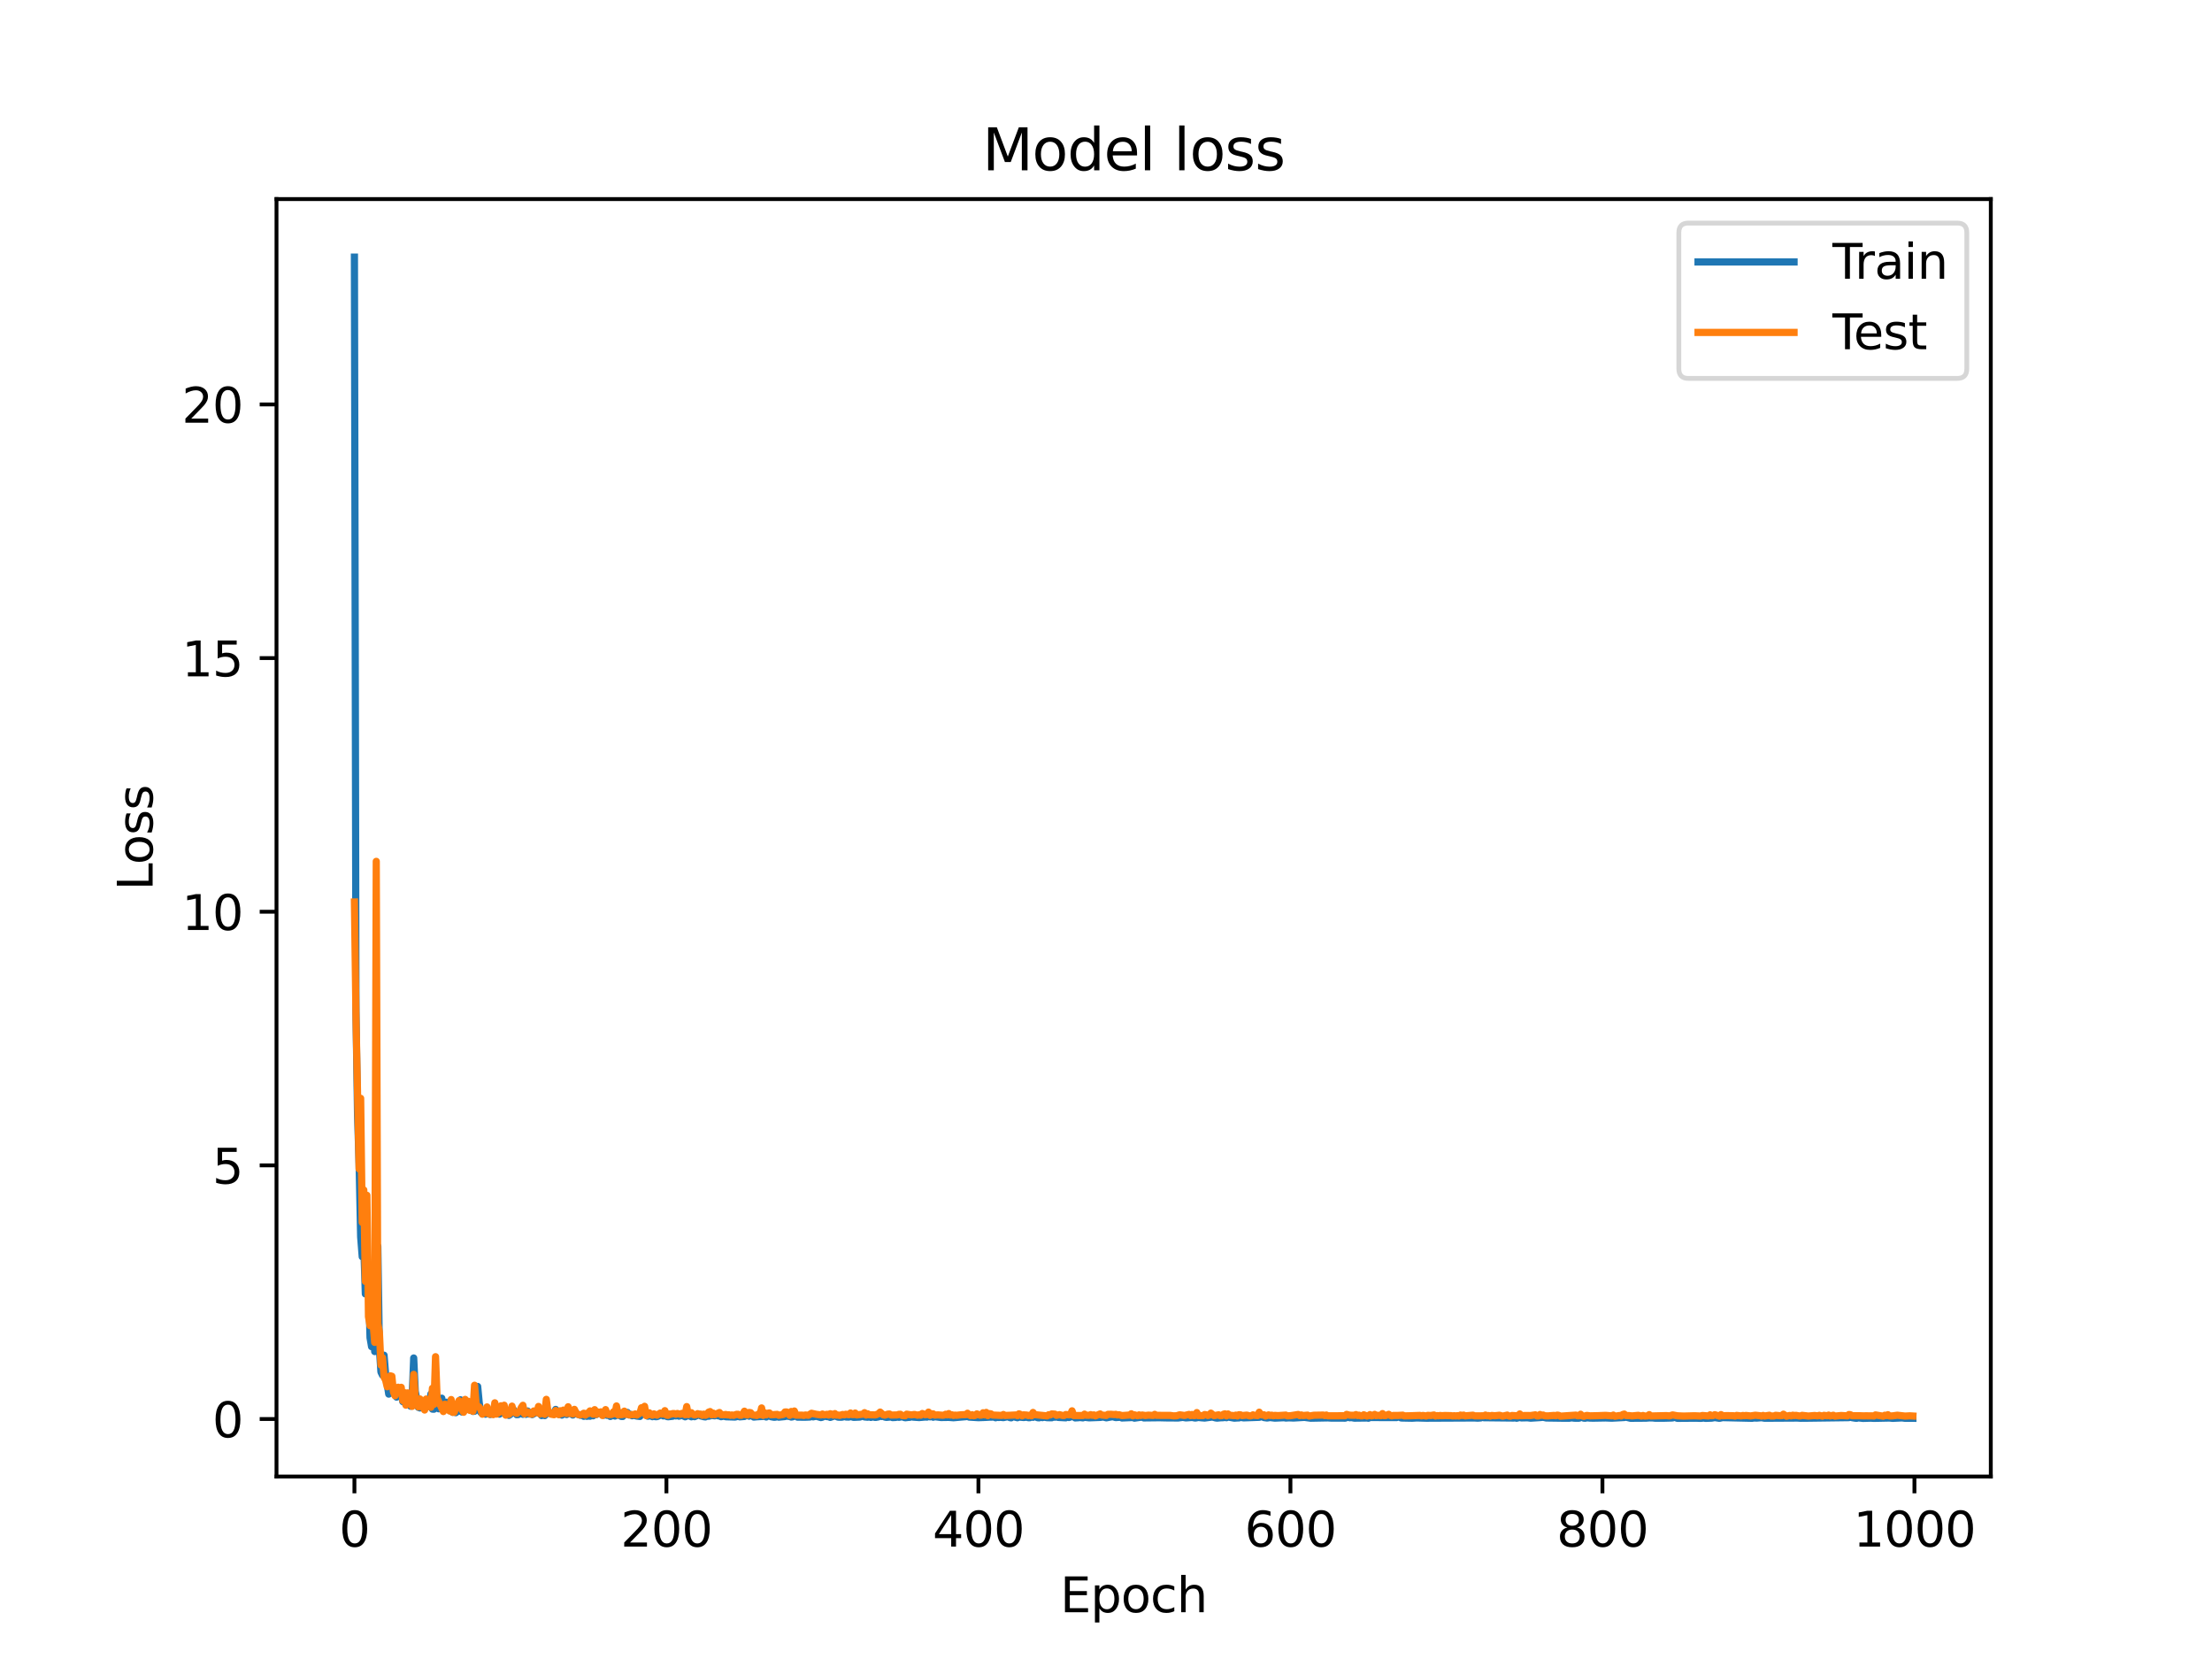 <?xml version="1.0" encoding="utf-8" standalone="no"?>
<!DOCTYPE svg PUBLIC "-//W3C//DTD SVG 1.1//EN"
  "http://www.w3.org/Graphics/SVG/1.1/DTD/svg11.dtd">
<svg xmlns:xlink="http://www.w3.org/1999/xlink" width="460.8pt" height="345.6pt" viewBox="0 0 460.8 345.6" xmlns="http://www.w3.org/2000/svg" version="1.1">
 <defs>
  <style type="text/css">*{stroke-linejoin: round; stroke-linecap: butt}</style>
 </defs>
 <g id="figure_1">
  <g id="patch_1">
   <path d="M 0 345.6 
L 460.8 345.6 
L 460.8 0 
L 0 0 
z
" style="fill: #ffffff"/>
  </g>
  <g id="axes_1">
   <g id="patch_2">
    <path d="M 57.6 307.584 
L 414.72 307.584 
L 414.72 41.472 
L 57.6 41.472 
z
" style="fill: #ffffff"/>
   </g>
   <g id="matplotlib.axis_1">
    <g id="xtick_1">
     <g id="line2d_1">
      <defs>
       <path id="m6479f52b9e" d="M 0 0 
L 0 3.5 
" style="stroke: #000000; stroke-width: 0.8"/>
      </defs>
      <g>
       <use xlink:href="#m6479f52b9e" x="73.833" y="307.584" style="stroke: #000000; stroke-width: 0.8"/>
      </g>
     </g>
     <g id="text_1">
      <!-- 0 -->
      <g transform="translate(70.651 322.182) scale(0.1 -0.1)">
       <defs>
        <path id="DejaVuSans-30" d="M 2034 4250 
Q 1547 4250 1301 3770 
Q 1056 3291 1056 2328 
Q 1056 1369 1301 889 
Q 1547 409 2034 409 
Q 2525 409 2770 889 
Q 3016 1369 3016 2328 
Q 3016 3291 2770 3770 
Q 2525 4250 2034 4250 
z
M 2034 4750 
Q 2819 4750 3233 4129 
Q 3647 3509 3647 2328 
Q 3647 1150 3233 529 
Q 2819 -91 2034 -91 
Q 1250 -91 836 529 
Q 422 1150 422 2328 
Q 422 3509 836 4129 
Q 1250 4750 2034 4750 
z
" transform="scale(0.016)"/>
       </defs>
       <use xlink:href="#DejaVuSans-30"/>
      </g>
     </g>
    </g>
    <g id="xtick_2">
     <g id="line2d_2">
      <g>
       <use xlink:href="#m6479f52b9e" x="138.829" y="307.584" style="stroke: #000000; stroke-width: 0.8"/>
      </g>
     </g>
     <g id="text_2">
      <!-- 200 -->
      <g transform="translate(129.285 322.182) scale(0.1 -0.1)">
       <defs>
        <path id="DejaVuSans-32" d="M 1228 531 
L 3431 531 
L 3431 0 
L 469 0 
L 469 531 
Q 828 903 1448 1529 
Q 2069 2156 2228 2338 
Q 2531 2678 2651 2914 
Q 2772 3150 2772 3378 
Q 2772 3750 2511 3984 
Q 2250 4219 1831 4219 
Q 1534 4219 1204 4116 
Q 875 4013 500 3803 
L 500 4441 
Q 881 4594 1212 4672 
Q 1544 4750 1819 4750 
Q 2544 4750 2975 4387 
Q 3406 4025 3406 3419 
Q 3406 3131 3298 2873 
Q 3191 2616 2906 2266 
Q 2828 2175 2409 1742 
Q 1991 1309 1228 531 
z
" transform="scale(0.016)"/>
       </defs>
       <use xlink:href="#DejaVuSans-32"/>
       <use xlink:href="#DejaVuSans-30" x="63.623"/>
       <use xlink:href="#DejaVuSans-30" x="127.246"/>
      </g>
     </g>
    </g>
    <g id="xtick_3">
     <g id="line2d_3">
      <g>
       <use xlink:href="#m6479f52b9e" x="203.825" y="307.584" style="stroke: #000000; stroke-width: 0.8"/>
      </g>
     </g>
     <g id="text_3">
      <!-- 400 -->
      <g transform="translate(194.281 322.182) scale(0.1 -0.1)">
       <defs>
        <path id="DejaVuSans-34" d="M 2419 4116 
L 825 1625 
L 2419 1625 
L 2419 4116 
z
M 2253 4666 
L 3047 4666 
L 3047 1625 
L 3713 1625 
L 3713 1100 
L 3047 1100 
L 3047 0 
L 2419 0 
L 2419 1100 
L 313 1100 
L 313 1709 
L 2253 4666 
z
" transform="scale(0.016)"/>
       </defs>
       <use xlink:href="#DejaVuSans-34"/>
       <use xlink:href="#DejaVuSans-30" x="63.623"/>
       <use xlink:href="#DejaVuSans-30" x="127.246"/>
      </g>
     </g>
    </g>
    <g id="xtick_4">
     <g id="line2d_4">
      <g>
       <use xlink:href="#m6479f52b9e" x="268.82" y="307.584" style="stroke: #000000; stroke-width: 0.8"/>
      </g>
     </g>
     <g id="text_4">
      <!-- 600 -->
      <g transform="translate(259.277 322.182) scale(0.1 -0.1)">
       <defs>
        <path id="DejaVuSans-36" d="M 2113 2584 
Q 1688 2584 1439 2293 
Q 1191 2003 1191 1497 
Q 1191 994 1439 701 
Q 1688 409 2113 409 
Q 2538 409 2786 701 
Q 3034 994 3034 1497 
Q 3034 2003 2786 2293 
Q 2538 2584 2113 2584 
z
M 3366 4563 
L 3366 3988 
Q 3128 4100 2886 4159 
Q 2644 4219 2406 4219 
Q 1781 4219 1451 3797 
Q 1122 3375 1075 2522 
Q 1259 2794 1537 2939 
Q 1816 3084 2150 3084 
Q 2853 3084 3261 2657 
Q 3669 2231 3669 1497 
Q 3669 778 3244 343 
Q 2819 -91 2113 -91 
Q 1303 -91 875 529 
Q 447 1150 447 2328 
Q 447 3434 972 4092 
Q 1497 4750 2381 4750 
Q 2619 4750 2861 4703 
Q 3103 4656 3366 4563 
z
" transform="scale(0.016)"/>
       </defs>
       <use xlink:href="#DejaVuSans-36"/>
       <use xlink:href="#DejaVuSans-30" x="63.623"/>
       <use xlink:href="#DejaVuSans-30" x="127.246"/>
      </g>
     </g>
    </g>
    <g id="xtick_5">
     <g id="line2d_5">
      <g>
       <use xlink:href="#m6479f52b9e" x="333.816" y="307.584" style="stroke: #000000; stroke-width: 0.8"/>
      </g>
     </g>
     <g id="text_5">
      <!-- 800 -->
      <g transform="translate(324.273 322.182) scale(0.1 -0.1)">
       <defs>
        <path id="DejaVuSans-38" d="M 2034 2216 
Q 1584 2216 1326 1975 
Q 1069 1734 1069 1313 
Q 1069 891 1326 650 
Q 1584 409 2034 409 
Q 2484 409 2743 651 
Q 3003 894 3003 1313 
Q 3003 1734 2745 1975 
Q 2488 2216 2034 2216 
z
M 1403 2484 
Q 997 2584 770 2862 
Q 544 3141 544 3541 
Q 544 4100 942 4425 
Q 1341 4750 2034 4750 
Q 2731 4750 3128 4425 
Q 3525 4100 3525 3541 
Q 3525 3141 3298 2862 
Q 3072 2584 2669 2484 
Q 3125 2378 3379 2068 
Q 3634 1759 3634 1313 
Q 3634 634 3220 271 
Q 2806 -91 2034 -91 
Q 1263 -91 848 271 
Q 434 634 434 1313 
Q 434 1759 690 2068 
Q 947 2378 1403 2484 
z
M 1172 3481 
Q 1172 3119 1398 2916 
Q 1625 2713 2034 2713 
Q 2441 2713 2670 2916 
Q 2900 3119 2900 3481 
Q 2900 3844 2670 4047 
Q 2441 4250 2034 4250 
Q 1625 4250 1398 4047 
Q 1172 3844 1172 3481 
z
" transform="scale(0.016)"/>
       </defs>
       <use xlink:href="#DejaVuSans-38"/>
       <use xlink:href="#DejaVuSans-30" x="63.623"/>
       <use xlink:href="#DejaVuSans-30" x="127.246"/>
      </g>
     </g>
    </g>
    <g id="xtick_6">
     <g id="line2d_6">
      <g>
       <use xlink:href="#m6479f52b9e" x="398.812" y="307.584" style="stroke: #000000; stroke-width: 0.8"/>
      </g>
     </g>
     <g id="text_6">
      <!-- 1000 -->
      <g transform="translate(386.087 322.182) scale(0.1 -0.1)">
       <defs>
        <path id="DejaVuSans-31" d="M 794 531 
L 1825 531 
L 1825 4091 
L 703 3866 
L 703 4441 
L 1819 4666 
L 2450 4666 
L 2450 531 
L 3481 531 
L 3481 0 
L 794 0 
L 794 531 
z
" transform="scale(0.016)"/>
       </defs>
       <use xlink:href="#DejaVuSans-31"/>
       <use xlink:href="#DejaVuSans-30" x="63.623"/>
       <use xlink:href="#DejaVuSans-30" x="127.246"/>
       <use xlink:href="#DejaVuSans-30" x="190.869"/>
      </g>
     </g>
    </g>
    <g id="text_7">
     <!-- Epoch -->
     <g transform="translate(220.849 335.861) scale(0.1 -0.1)">
      <defs>
       <path id="DejaVuSans-45" d="M 628 4666 
L 3578 4666 
L 3578 4134 
L 1259 4134 
L 1259 2753 
L 3481 2753 
L 3481 2222 
L 1259 2222 
L 1259 531 
L 3634 531 
L 3634 0 
L 628 0 
L 628 4666 
z
" transform="scale(0.016)"/>
       <path id="DejaVuSans-70" d="M 1159 525 
L 1159 -1331 
L 581 -1331 
L 581 3500 
L 1159 3500 
L 1159 2969 
Q 1341 3281 1617 3432 
Q 1894 3584 2278 3584 
Q 2916 3584 3314 3078 
Q 3713 2572 3713 1747 
Q 3713 922 3314 415 
Q 2916 -91 2278 -91 
Q 1894 -91 1617 61 
Q 1341 213 1159 525 
z
M 3116 1747 
Q 3116 2381 2855 2742 
Q 2594 3103 2138 3103 
Q 1681 3103 1420 2742 
Q 1159 2381 1159 1747 
Q 1159 1113 1420 752 
Q 1681 391 2138 391 
Q 2594 391 2855 752 
Q 3116 1113 3116 1747 
z
" transform="scale(0.016)"/>
       <path id="DejaVuSans-6f" d="M 1959 3097 
Q 1497 3097 1228 2736 
Q 959 2375 959 1747 
Q 959 1119 1226 758 
Q 1494 397 1959 397 
Q 2419 397 2687 759 
Q 2956 1122 2956 1747 
Q 2956 2369 2687 2733 
Q 2419 3097 1959 3097 
z
M 1959 3584 
Q 2709 3584 3137 3096 
Q 3566 2609 3566 1747 
Q 3566 888 3137 398 
Q 2709 -91 1959 -91 
Q 1206 -91 779 398 
Q 353 888 353 1747 
Q 353 2609 779 3096 
Q 1206 3584 1959 3584 
z
" transform="scale(0.016)"/>
       <path id="DejaVuSans-63" d="M 3122 3366 
L 3122 2828 
Q 2878 2963 2633 3030 
Q 2388 3097 2138 3097 
Q 1578 3097 1268 2742 
Q 959 2388 959 1747 
Q 959 1106 1268 751 
Q 1578 397 2138 397 
Q 2388 397 2633 464 
Q 2878 531 3122 666 
L 3122 134 
Q 2881 22 2623 -34 
Q 2366 -91 2075 -91 
Q 1284 -91 818 406 
Q 353 903 353 1747 
Q 353 2603 823 3093 
Q 1294 3584 2113 3584 
Q 2378 3584 2631 3529 
Q 2884 3475 3122 3366 
z
" transform="scale(0.016)"/>
       <path id="DejaVuSans-68" d="M 3513 2113 
L 3513 0 
L 2938 0 
L 2938 2094 
Q 2938 2591 2744 2837 
Q 2550 3084 2163 3084 
Q 1697 3084 1428 2787 
Q 1159 2491 1159 1978 
L 1159 0 
L 581 0 
L 581 4863 
L 1159 4863 
L 1159 2956 
Q 1366 3272 1645 3428 
Q 1925 3584 2291 3584 
Q 2894 3584 3203 3211 
Q 3513 2838 3513 2113 
z
" transform="scale(0.016)"/>
      </defs>
      <use xlink:href="#DejaVuSans-45"/>
      <use xlink:href="#DejaVuSans-70" x="63.184"/>
      <use xlink:href="#DejaVuSans-6f" x="126.66"/>
      <use xlink:href="#DejaVuSans-63" x="187.842"/>
      <use xlink:href="#DejaVuSans-68" x="242.822"/>
     </g>
    </g>
   </g>
   <g id="matplotlib.axis_2">
    <g id="ytick_1">
     <g id="line2d_7">
      <defs>
       <path id="m590118e4fa" d="M 0 0 
L -3.5 0 
" style="stroke: #000000; stroke-width: 0.8"/>
      </defs>
      <g>
       <use xlink:href="#m590118e4fa" x="57.6" y="295.611" style="stroke: #000000; stroke-width: 0.8"/>
      </g>
     </g>
     <g id="text_8">
      <!-- 0 -->
      <g transform="translate(44.237 299.41) scale(0.1 -0.1)">
       <use xlink:href="#DejaVuSans-30"/>
      </g>
     </g>
    </g>
    <g id="ytick_2">
     <g id="line2d_8">
      <g>
       <use xlink:href="#m590118e4fa" x="57.6" y="242.772" style="stroke: #000000; stroke-width: 0.8"/>
      </g>
     </g>
     <g id="text_9">
      <!-- 5 -->
      <g transform="translate(44.237 246.571) scale(0.1 -0.1)">
       <defs>
        <path id="DejaVuSans-35" d="M 691 4666 
L 3169 4666 
L 3169 4134 
L 1269 4134 
L 1269 2991 
Q 1406 3038 1543 3061 
Q 1681 3084 1819 3084 
Q 2600 3084 3056 2656 
Q 3513 2228 3513 1497 
Q 3513 744 3044 326 
Q 2575 -91 1722 -91 
Q 1428 -91 1123 -41 
Q 819 9 494 109 
L 494 744 
Q 775 591 1075 516 
Q 1375 441 1709 441 
Q 2250 441 2565 725 
Q 2881 1009 2881 1497 
Q 2881 1984 2565 2268 
Q 2250 2553 1709 2553 
Q 1456 2553 1204 2497 
Q 953 2441 691 2322 
L 691 4666 
z
" transform="scale(0.016)"/>
       </defs>
       <use xlink:href="#DejaVuSans-35"/>
      </g>
     </g>
    </g>
    <g id="ytick_3">
     <g id="line2d_9">
      <g>
       <use xlink:href="#m590118e4fa" x="57.6" y="189.932" style="stroke: #000000; stroke-width: 0.8"/>
      </g>
     </g>
     <g id="text_10">
      <!-- 10 -->
      <g transform="translate(37.875 193.731) scale(0.1 -0.1)">
       <use xlink:href="#DejaVuSans-31"/>
       <use xlink:href="#DejaVuSans-30" x="63.623"/>
      </g>
     </g>
    </g>
    <g id="ytick_4">
     <g id="line2d_10">
      <g>
       <use xlink:href="#m590118e4fa" x="57.6" y="137.092" style="stroke: #000000; stroke-width: 0.8"/>
      </g>
     </g>
     <g id="text_11">
      <!-- 15 -->
      <g transform="translate(37.875 140.892) scale(0.1 -0.1)">
       <use xlink:href="#DejaVuSans-31"/>
       <use xlink:href="#DejaVuSans-35" x="63.623"/>
      </g>
     </g>
    </g>
    <g id="ytick_5">
     <g id="line2d_11">
      <g>
       <use xlink:href="#m590118e4fa" x="57.6" y="84.253" style="stroke: #000000; stroke-width: 0.8"/>
      </g>
     </g>
     <g id="text_12">
      <!-- 20 -->
      <g transform="translate(37.875 88.052) scale(0.1 -0.1)">
       <use xlink:href="#DejaVuSans-32"/>
       <use xlink:href="#DejaVuSans-30" x="63.623"/>
      </g>
     </g>
    </g>
    <g id="text_13">
     <!-- Loss -->
     <g transform="translate(31.795 185.495) rotate(-90) scale(0.1 -0.1)">
      <defs>
       <path id="DejaVuSans-4c" d="M 628 4666 
L 1259 4666 
L 1259 531 
L 3531 531 
L 3531 0 
L 628 0 
L 628 4666 
z
" transform="scale(0.016)"/>
       <path id="DejaVuSans-73" d="M 2834 3397 
L 2834 2853 
Q 2591 2978 2328 3040 
Q 2066 3103 1784 3103 
Q 1356 3103 1142 2972 
Q 928 2841 928 2578 
Q 928 2378 1081 2264 
Q 1234 2150 1697 2047 
L 1894 2003 
Q 2506 1872 2764 1633 
Q 3022 1394 3022 966 
Q 3022 478 2636 193 
Q 2250 -91 1575 -91 
Q 1294 -91 989 -36 
Q 684 19 347 128 
L 347 722 
Q 666 556 975 473 
Q 1284 391 1588 391 
Q 1994 391 2212 530 
Q 2431 669 2431 922 
Q 2431 1156 2273 1281 
Q 2116 1406 1581 1522 
L 1381 1569 
Q 847 1681 609 1914 
Q 372 2147 372 2553 
Q 372 3047 722 3315 
Q 1072 3584 1716 3584 
Q 2034 3584 2315 3537 
Q 2597 3491 2834 3397 
z
" transform="scale(0.016)"/>
      </defs>
      <use xlink:href="#DejaVuSans-4c"/>
      <use xlink:href="#DejaVuSans-6f" x="53.963"/>
      <use xlink:href="#DejaVuSans-73" x="115.145"/>
      <use xlink:href="#DejaVuSans-73" x="167.244"/>
     </g>
    </g>
   </g>
   <g id="line2d_12">
    <path d="M 73.833 53.568 
L 74.158 210.751 
L 74.483 232.308 
L 74.808 242.421 
L 75.133 257.67 
L 75.458 261.802 
L 75.783 259.517 
L 76.108 269.55 
L 76.758 266.504 
L 77.083 278.662 
L 77.408 280.539 
L 77.732 275.151 
L 78.057 281.554 
L 78.382 273.247 
L 78.707 259.605 
L 79.032 280.974 
L 79.357 285.815 
L 79.682 286.471 
L 80.007 282.316 
L 80.332 286.266 
L 80.982 290.422 
L 81.307 289.641 
L 81.632 288.5 
L 82.282 290.638 
L 82.607 291.046 
L 82.932 290.556 
L 83.257 290.722 
L 83.582 290.093 
L 83.907 291.98 
L 84.232 292.128 
L 85.207 291.215 
L 85.532 292.94 
L 85.857 291.006 
L 86.182 282.894 
L 86.507 289.829 
L 87.157 293.182 
L 87.482 293.303 
L 87.807 293.07 
L 88.132 293.106 
L 88.457 292.968 
L 88.782 291.889 
L 89.107 292.922 
L 89.432 292.965 
L 89.757 290.404 
L 90.082 293.546 
L 90.407 293.561 
L 91.057 292.252 
L 91.382 293.478 
L 92.032 291.265 
L 92.357 293.09 
L 92.682 293.13 
L 93.007 292.112 
L 93.331 292.51 
L 93.656 293.757 
L 94.306 294.199 
L 94.631 294.074 
L 94.956 294.285 
L 95.281 294.005 
L 95.606 293.934 
L 95.931 291.608 
L 96.256 294.159 
L 96.581 293.261 
L 97.231 293.627 
L 97.556 293.577 
L 97.881 293.217 
L 98.206 293.236 
L 98.531 294.028 
L 98.856 293.99 
L 99.181 290.113 
L 99.506 288.82 
L 99.831 292.211 
L 100.156 294.225 
L 100.481 294.429 
L 100.806 294.103 
L 101.131 294.606 
L 101.456 294.452 
L 101.781 294.476 
L 102.106 294.671 
L 102.431 294.446 
L 102.756 294.569 
L 103.081 293.961 
L 103.406 294.178 
L 103.731 294.541 
L 104.056 294.594 
L 104.381 294.31 
L 105.031 294.179 
L 106.006 294.854 
L 106.331 294.644 
L 106.981 293.675 
L 107.631 294.712 
L 107.956 294.68 
L 108.606 294.217 
L 108.931 294.627 
L 109.255 294.127 
L 109.58 294.631 
L 109.905 293.931 
L 110.23 294.574 
L 110.555 294.372 
L 110.88 294.691 
L 111.205 294.513 
L 111.855 294.046 
L 112.18 294.353 
L 112.505 294.037 
L 112.83 294.891 
L 113.155 294.675 
L 113.48 294.901 
L 114.13 294.138 
L 114.455 294.163 
L 114.78 294.506 
L 115.43 294.561 
L 115.755 293.605 
L 116.405 294.636 
L 116.73 294.634 
L 117.055 294.793 
L 117.705 293.898 
L 118.03 294.682 
L 118.68 293.894 
L 119.005 294.545 
L 119.33 294.772 
L 119.655 294.508 
L 119.98 294.49 
L 120.955 294.845 
L 121.28 294.675 
L 121.605 295.044 
L 121.93 294.957 
L 122.255 295.045 
L 122.58 294.982 
L 122.905 295.032 
L 123.23 294.878 
L 123.555 294.936 
L 123.88 294.622 
L 124.205 294.688 
L 124.855 294.218 
L 125.829 294.808 
L 126.154 294.567 
L 126.479 294.839 
L 126.804 294.665 
L 127.129 295.076 
L 127.779 294.811 
L 128.104 294.991 
L 128.429 294.726 
L 128.754 294.836 
L 129.079 294.298 
L 129.404 295.063 
L 129.729 295.078 
L 130.054 294.602 
L 130.379 294.562 
L 130.704 294.232 
L 131.029 294.764 
L 131.354 294.65 
L 131.679 294.93 
L 132.004 294.826 
L 132.654 294.995 
L 133.304 295.077 
L 133.954 293.978 
L 134.279 293.918 
L 134.929 295.024 
L 135.579 294.935 
L 135.904 295.119 
L 136.229 295.024 
L 136.554 295.127 
L 136.879 295.109 
L 137.204 294.971 
L 137.529 294.671 
L 137.854 294.541 
L 138.179 294.963 
L 138.504 294.805 
L 138.829 295.054 
L 139.154 295.144 
L 140.129 295.035 
L 140.454 294.709 
L 140.779 294.965 
L 141.103 294.827 
L 141.428 295.014 
L 142.078 294.838 
L 142.728 295.146 
L 143.378 294.835 
L 144.028 295.145 
L 144.353 295.017 
L 144.678 295.12 
L 145.328 294.831 
L 145.653 294.645 
L 145.978 294.964 
L 146.628 295.128 
L 146.953 295.168 
L 147.278 294.989 
L 147.603 295.039 
L 148.253 294.874 
L 148.903 294.94 
L 149.228 294.715 
L 149.553 294.934 
L 149.878 294.963 
L 150.203 295.123 
L 150.853 294.999 
L 151.178 295.134 
L 153.128 295.199 
L 153.778 295.028 
L 154.103 295.156 
L 155.078 295.077 
L 155.403 294.757 
L 156.053 295.019 
L 156.378 294.535 
L 157.027 295.204 
L 157.677 295.138 
L 159.302 295.054 
L 159.627 295.188 
L 159.952 294.789 
L 160.602 295.123 
L 161.252 295.243 
L 161.577 295.218 
L 161.902 295.079 
L 162.227 295.223 
L 163.527 295.094 
L 163.852 294.749 
L 164.177 295.055 
L 164.502 295.054 
L 164.827 295.203 
L 165.152 295.145 
L 165.477 294.96 
L 165.802 294.979 
L 166.127 295.217 
L 167.752 295.233 
L 168.727 295.191 
L 169.052 294.904 
L 169.377 295.159 
L 170.027 295.028 
L 171.002 295.303 
L 171.327 295.225 
L 171.652 295.008 
L 172.302 295.111 
L 172.627 295.131 
L 172.951 295.271 
L 173.926 294.937 
L 174.576 295.217 
L 175.226 295.238 
L 175.551 295.194 
L 175.876 295.023 
L 176.201 295.186 
L 176.851 295.207 
L 177.176 295.071 
L 177.826 295.262 
L 179.126 295.202 
L 179.776 294.97 
L 180.101 295.177 
L 180.751 295.235 
L 181.076 295.077 
L 181.401 295.278 
L 181.726 295.158 
L 182.376 295.283 
L 183.026 295.162 
L 183.351 294.967 
L 183.676 295.082 
L 184.001 294.821 
L 184.326 295.202 
L 184.651 295.268 
L 185.626 295.176 
L 185.951 295.312 
L 186.601 295.275 
L 186.926 295.179 
L 187.251 295.26 
L 187.901 295.127 
L 188.55 295.345 
L 189.2 295.272 
L 189.525 295.253 
L 189.85 295.002 
L 190.175 295.211 
L 191.475 295.303 
L 192.775 295.188 
L 193.1 295.212 
L 193.425 294.999 
L 193.75 295.157 
L 194.075 295.037 
L 194.4 295.232 
L 194.725 295.128 
L 196.025 295.292 
L 197.65 295.267 
L 198.625 295.341 
L 201.225 295.117 
L 201.55 294.672 
L 201.875 295.209 
L 203.825 295.327 
L 205.124 295.28 
L 206.099 295.225 
L 207.074 295.202 
L 207.399 295.345 
L 207.724 295.227 
L 208.049 295.294 
L 208.374 295.241 
L 209.024 295.317 
L 209.999 295.102 
L 210.324 295.308 
L 210.649 295.36 
L 210.974 295.088 
L 211.949 295.34 
L 212.274 295.206 
L 213.249 295.292 
L 213.899 295.217 
L 214.224 295.337 
L 214.549 295.328 
L 214.874 295.134 
L 215.199 295.254 
L 215.524 295.085 
L 216.174 295.342 
L 216.499 295.357 
L 216.824 295.183 
L 217.149 295.315 
L 217.474 295.216 
L 218.124 295.329 
L 219.099 295.346 
L 219.424 295.11 
L 219.749 295.235 
L 220.074 295.141 
L 220.398 295.272 
L 222.023 295.357 
L 222.348 295.105 
L 222.673 295.294 
L 223.648 294.982 
L 223.973 295.378 
L 224.623 295.337 
L 224.948 295.293 
L 225.598 295.365 
L 225.923 295.248 
L 226.898 295.359 
L 229.173 295.274 
L 229.823 295.185 
L 230.473 295.36 
L 231.773 295.119 
L 232.423 295.308 
L 233.398 295.235 
L 233.723 295.392 
L 235.998 295.293 
L 236.322 295.427 
L 237.947 295.198 
L 238.272 295.377 
L 241.522 295.34 
L 242.822 295.371 
L 245.422 295.391 
L 246.397 295.262 
L 247.047 295.375 
L 248.347 295.279 
L 248.997 295.409 
L 249.647 295.282 
L 250.297 295.353 
L 250.947 295.404 
L 251.597 295.317 
L 252.571 295.192 
L 253.221 295.375 
L 253.546 295.419 
L 254.196 295.355 
L 254.846 295.33 
L 255.171 295.257 
L 255.496 295.338 
L 255.821 295.188 
L 257.121 295.427 
L 257.771 295.384 
L 258.096 295.38 
L 258.421 295.262 
L 259.071 295.367 
L 259.721 295.344 
L 262.321 295.251 
L 262.971 295.072 
L 263.296 295.303 
L 263.946 295.394 
L 264.596 295.3 
L 265.571 295.422 
L 267.521 295.33 
L 267.846 295.403 
L 268.495 295.36 
L 269.47 295.399 
L 271.745 295.263 
L 273.045 295.437 
L 276.62 295.37 
L 277.27 295.413 
L 279.87 295.417 
L 280.195 295.435 
L 280.845 295.2 
L 281.17 295.344 
L 281.495 295.304 
L 282.145 295.426 
L 284.744 295.394 
L 285.069 295.44 
L 285.394 295.292 
L 290.919 295.311 
L 291.244 295.111 
L 291.894 295.393 
L 294.169 295.44 
L 295.144 295.383 
L 297.094 295.436 
L 307.168 295.388 
L 307.818 295.426 
L 308.468 295.381 
L 308.793 295.112 
L 309.118 295.336 
L 315.293 295.401 
L 315.617 295.366 
L 315.942 295.445 
L 316.592 295.275 
L 316.917 295.377 
L 318.217 295.35 
L 318.867 295.43 
L 320.817 295.308 
L 321.467 295.242 
L 322.117 295.39 
L 326.017 295.445 
L 326.992 295.434 
L 327.317 295.352 
L 327.967 295.433 
L 328.942 295.439 
L 329.592 295.177 
L 329.917 295.422 
L 330.242 295.443 
L 330.567 295.35 
L 331.217 295.413 
L 331.866 295.428 
L 334.466 295.382 
L 335.766 295.433 
L 338.366 295.294 
L 338.691 295.214 
L 339.666 295.451 
L 342.916 295.428 
L 343.566 295.371 
L 344.216 295.376 
L 344.866 295.444 
L 346.816 295.434 
L 348.115 295.399 
L 348.44 295.378 
L 348.765 295.195 
L 349.415 295.465 
L 353.315 295.433 
L 354.29 295.471 
L 354.94 295.395 
L 355.265 295.468 
L 355.915 295.447 
L 356.565 295.426 
L 357.215 295.307 
L 358.19 295.46 
L 358.84 295.316 
L 365.014 295.456 
L 365.339 295.392 
L 365.989 295.412 
L 366.964 295.333 
L 367.614 295.444 
L 374.439 295.405 
L 375.089 295.447 
L 376.714 295.433 
L 385.163 295.32 
L 385.488 295.199 
L 385.813 295.327 
L 386.463 295.433 
L 386.788 295.459 
L 387.113 295.363 
L 388.088 295.477 
L 389.713 295.43 
L 390.363 295.469 
L 393.613 295.4 
L 394.263 295.465 
L 396.212 295.376 
L 396.862 295.456 
L 398.487 295.458 
L 398.487 295.458 
" clip-path="url(#p615f1e3da5)" style="fill: none; stroke: #1f77b4; stroke-width: 1.5; stroke-linecap: square"/>
   </g>
   <g id="line2d_13">
    <path d="M 73.833 187.896 
L 74.158 211.862 
L 74.808 243.502 
L 75.133 228.798 
L 75.458 254.658 
L 75.783 247.886 
L 76.108 266.938 
L 76.433 248.999 
L 76.758 274.29 
L 77.083 276.162 
L 77.408 275.704 
L 77.732 275.903 
L 78.057 279.642 
L 78.382 179.433 
L 78.707 275.761 
L 79.032 277.434 
L 79.357 284.369 
L 79.682 282.834 
L 80.007 286.875 
L 80.332 287.527 
L 80.657 288.882 
L 80.982 288.281 
L 81.307 286.608 
L 81.632 286.695 
L 81.957 289.956 
L 82.282 290.764 
L 82.607 289.675 
L 82.932 288.982 
L 83.257 289.356 
L 83.582 289.004 
L 83.907 291.773 
L 84.232 290.101 
L 84.557 292.727 
L 84.882 290.16 
L 85.207 292.387 
L 85.532 290.481 
L 85.857 292.978 
L 86.182 286.309 
L 86.507 291.21 
L 87.157 293.084 
L 87.482 291.428 
L 87.807 292.676 
L 88.457 293.734 
L 88.782 291.443 
L 89.107 291.878 
L 89.432 293.014 
L 89.757 293.162 
L 90.082 289.198 
L 90.407 292.551 
L 90.732 282.624 
L 91.057 291.256 
L 92.357 294.051 
L 92.682 292.511 
L 93.007 293.2 
L 93.331 292.889 
L 93.656 293.935 
L 93.981 291.549 
L 94.306 294.224 
L 94.631 294.21 
L 95.606 291.786 
L 95.931 292.477 
L 96.256 293.715 
L 96.581 294.202 
L 96.906 291.519 
L 97.231 293.347 
L 97.556 291.913 
L 97.881 293.817 
L 98.206 293.087 
L 98.531 293.992 
L 98.856 288.572 
L 99.181 292.388 
L 99.506 293.044 
L 99.831 293.111 
L 100.156 293.611 
L 100.481 294.612 
L 100.806 294.076 
L 101.131 294.365 
L 101.456 293.088 
L 101.781 294.518 
L 102.106 294.62 
L 102.431 293.997 
L 102.756 294.692 
L 103.081 292.229 
L 103.406 294.588 
L 103.731 294.381 
L 104.056 293.929 
L 104.381 292.846 
L 104.706 294.111 
L 105.031 292.735 
L 105.356 294.809 
L 105.681 294.533 
L 106.006 294.65 
L 106.331 294.324 
L 106.656 292.92 
L 106.981 294.12 
L 107.631 294.442 
L 108.281 293.942 
L 108.606 293.195 
L 108.931 292.747 
L 109.255 294.534 
L 109.905 294.094 
L 110.23 294.449 
L 110.555 294.586 
L 110.88 294.587 
L 111.205 293.924 
L 111.53 294.191 
L 111.855 294.272 
L 112.18 292.986 
L 112.505 294.567 
L 112.83 294.239 
L 113.48 294.64 
L 113.805 291.51 
L 114.13 294.002 
L 114.455 294.164 
L 114.78 294.603 
L 115.43 294.709 
L 115.755 293.832 
L 116.08 294.4 
L 116.405 294.699 
L 116.73 293.884 
L 117.055 294.474 
L 117.38 293.738 
L 117.705 293.995 
L 118.03 294.461 
L 118.355 293.053 
L 118.68 294.47 
L 119.005 294.021 
L 119.33 294.561 
L 119.655 293.592 
L 119.98 294.281 
L 120.305 294.589 
L 120.63 294.734 
L 120.955 294.74 
L 121.28 294.633 
L 121.605 294.399 
L 121.93 294.797 
L 122.255 294.407 
L 122.58 294.472 
L 122.905 293.916 
L 123.555 294.613 
L 123.88 293.656 
L 124.205 294.646 
L 124.53 294.134 
L 124.855 294.464 
L 125.179 294.113 
L 125.504 294.877 
L 125.829 294.547 
L 126.154 293.647 
L 126.479 294.617 
L 126.804 294.69 
L 127.454 294.651 
L 127.779 294.119 
L 128.104 294.493 
L 128.429 292.883 
L 128.754 294.763 
L 129.729 294.663 
L 130.054 293.967 
L 130.379 294.655 
L 130.704 294.404 
L 131.029 294.74 
L 131.354 294.76 
L 131.679 294.666 
L 132.004 294.704 
L 132.329 294.548 
L 132.654 294.786 
L 133.304 294.394 
L 133.629 293.255 
L 133.954 293.308 
L 134.279 292.957 
L 134.604 294.907 
L 134.929 294.768 
L 135.254 294.31 
L 135.579 294.685 
L 135.904 294.822 
L 136.229 294.532 
L 136.879 294.806 
L 137.529 294.373 
L 137.854 294.57 
L 138.179 294.569 
L 138.504 293.865 
L 138.829 294.791 
L 139.154 294.848 
L 139.479 294.56 
L 139.804 294.592 
L 140.129 294.464 
L 140.454 294.465 
L 140.779 294.621 
L 141.103 294.454 
L 141.753 294.621 
L 142.078 294.425 
L 142.728 294.718 
L 143.053 293.02 
L 143.378 294.692 
L 143.703 294.554 
L 144.028 294.29 
L 144.353 294.623 
L 144.678 294.761 
L 145.003 294.702 
L 145.328 294.492 
L 145.653 294.649 
L 145.978 294.585 
L 146.303 294.844 
L 146.628 294.585 
L 146.953 294.83 
L 147.278 294.702 
L 147.603 294.182 
L 147.928 294.053 
L 148.253 294.735 
L 148.578 294.379 
L 148.903 294.701 
L 149.878 294.252 
L 150.203 294.692 
L 150.853 294.715 
L 151.178 294.659 
L 151.503 294.757 
L 151.828 294.718 
L 152.153 294.839 
L 152.478 294.764 
L 152.803 294.848 
L 153.453 294.623 
L 153.778 294.626 
L 154.103 294.825 
L 154.428 294.832 
L 154.753 294.578 
L 155.078 293.978 
L 155.403 294.72 
L 155.728 294.782 
L 156.053 294.24 
L 156.378 294.292 
L 156.703 294.743 
L 157.677 294.866 
L 158.002 294.572 
L 158.327 294.721 
L 158.652 293.296 
L 158.977 294.849 
L 159.302 294.319 
L 159.627 294.728 
L 159.952 294.401 
L 160.277 294.341 
L 160.602 294.733 
L 161.902 294.64 
L 162.227 294.831 
L 163.202 294.642 
L 163.527 294.14 
L 163.852 294.137 
L 164.502 294.847 
L 164.827 294.04 
L 165.152 294.658 
L 165.477 293.94 
L 165.802 294.795 
L 167.102 294.801 
L 167.427 294.868 
L 167.752 294.766 
L 168.402 294.827 
L 169.052 294.407 
L 170.027 294.626 
L 171.002 294.757 
L 171.327 294.567 
L 171.652 294.738 
L 172.302 294.622 
L 172.627 294.785 
L 172.951 294.505 
L 173.276 294.591 
L 173.601 294.796 
L 173.926 294.477 
L 174.251 294.799 
L 174.576 294.764 
L 174.901 294.858 
L 175.551 294.658 
L 175.876 294.746 
L 176.201 294.61 
L 176.851 294.71 
L 177.176 294.352 
L 177.501 294.675 
L 177.826 294.686 
L 178.151 294.362 
L 178.476 294.761 
L 179.776 294.588 
L 180.101 294.285 
L 180.426 294.778 
L 180.751 294.518 
L 181.076 294.727 
L 182.376 294.754 
L 183.026 294.504 
L 183.351 294.163 
L 184.001 294.744 
L 184.326 294.8 
L 184.976 294.588 
L 185.301 294.563 
L 185.626 294.785 
L 186.601 294.762 
L 186.926 294.759 
L 187.251 294.629 
L 187.576 294.622 
L 187.901 294.87 
L 188.55 294.926 
L 188.875 294.597 
L 189.525 294.702 
L 189.85 294.75 
L 190.5 294.652 
L 191.15 294.816 
L 191.475 294.719 
L 191.8 294.814 
L 192.125 294.456 
L 192.775 294.722 
L 193.1 294.63 
L 193.425 294.17 
L 193.75 294.845 
L 194.075 294.518 
L 194.4 294.533 
L 194.725 294.795 
L 195.375 294.746 
L 196.35 294.823 
L 196.675 294.793 
L 197 294.613 
L 197.325 294.751 
L 197.65 294.473 
L 197.975 294.781 
L 198.3 294.721 
L 198.625 294.863 
L 198.95 294.79 
L 199.275 294.831 
L 200.25 294.721 
L 201.225 294.685 
L 201.55 294.404 
L 201.875 294.737 
L 202.2 294.905 
L 202.525 294.703 
L 202.85 294.924 
L 203.175 294.845 
L 203.5 294.538 
L 204.15 294.813 
L 204.474 294.79 
L 204.799 294.303 
L 205.124 294.749 
L 205.449 294.232 
L 205.774 294.902 
L 206.099 294.484 
L 206.424 294.526 
L 206.749 294.778 
L 208.699 294.859 
L 209.024 294.669 
L 209.349 294.865 
L 210.324 294.828 
L 211.624 294.76 
L 211.949 294.909 
L 212.274 294.523 
L 212.599 294.654 
L 212.924 294.953 
L 213.249 294.739 
L 213.899 294.783 
L 214.224 294.887 
L 214.549 294.796 
L 214.874 294.941 
L 215.199 294.237 
L 215.524 294.691 
L 218.124 294.957 
L 218.449 294.72 
L 218.774 294.774 
L 219.099 294.545 
L 219.749 294.59 
L 220.074 294.844 
L 220.723 294.704 
L 221.373 294.877 
L 221.698 294.868 
L 222.023 294.671 
L 222.673 294.74 
L 222.998 294.707 
L 223.323 293.899 
L 223.648 294.878 
L 225.598 294.878 
L 225.923 294.59 
L 226.248 294.82 
L 226.898 294.834 
L 227.223 294.692 
L 227.548 294.834 
L 227.873 294.748 
L 228.198 294.953 
L 229.173 294.548 
L 229.498 294.784 
L 230.473 294.868 
L 230.798 294.632 
L 231.448 294.622 
L 232.098 294.679 
L 232.423 294.63 
L 232.748 294.759 
L 233.073 294.705 
L 233.723 294.89 
L 235.348 294.776 
L 235.673 294.519 
L 235.998 294.943 
L 236.322 294.738 
L 236.972 294.918 
L 237.297 294.743 
L 237.622 294.869 
L 237.947 294.773 
L 238.597 294.88 
L 239.247 294.801 
L 240.222 294.867 
L 240.547 294.635 
L 240.872 294.84 
L 243.797 294.856 
L 244.447 294.949 
L 245.097 294.932 
L 245.747 294.731 
L 246.397 294.821 
L 246.722 294.882 
L 247.697 294.65 
L 248.022 294.896 
L 248.347 294.664 
L 248.672 294.9 
L 248.997 294.864 
L 249.322 294.267 
L 249.647 294.906 
L 250.622 294.892 
L 250.947 294.675 
L 251.272 294.716 
L 251.597 294.879 
L 251.922 294.793 
L 252.246 294.383 
L 252.896 294.911 
L 253.871 294.732 
L 254.196 294.93 
L 254.521 294.904 
L 254.846 294.62 
L 255.171 294.526 
L 255.496 294.954 
L 255.821 294.553 
L 256.146 294.811 
L 257.121 294.908 
L 257.446 294.794 
L 257.771 294.969 
L 258.096 294.709 
L 258.421 294.732 
L 258.746 294.893 
L 259.721 294.792 
L 260.371 294.968 
L 260.696 294.917 
L 261.021 294.74 
L 261.346 294.838 
L 261.996 294.887 
L 262.321 294.185 
L 262.646 294.705 
L 262.971 294.779 
L 263.296 294.723 
L 263.621 294.987 
L 264.271 294.747 
L 264.596 294.869 
L 264.921 294.805 
L 265.246 294.924 
L 265.571 294.849 
L 266.221 294.896 
L 267.846 294.789 
L 268.17 294.943 
L 268.82 294.919 
L 270.445 294.66 
L 270.77 294.904 
L 271.095 294.757 
L 271.42 294.88 
L 272.395 294.796 
L 272.72 294.989 
L 273.695 294.822 
L 275.32 294.793 
L 275.645 294.777 
L 275.97 294.895 
L 276.295 294.778 
L 276.62 294.941 
L 280.195 294.925 
L 280.52 294.643 
L 281.17 294.815 
L 282.145 294.833 
L 282.47 294.682 
L 282.795 294.881 
L 283.12 294.803 
L 283.445 294.949 
L 283.769 294.957 
L 284.094 294.725 
L 284.744 294.987 
L 285.069 294.907 
L 285.394 294.688 
L 285.719 294.95 
L 286.044 294.873 
L 286.369 294.643 
L 286.694 294.907 
L 287.019 294.819 
L 287.669 294.917 
L 287.994 294.477 
L 288.319 294.889 
L 288.644 294.9 
L 289.294 294.627 
L 289.619 294.871 
L 289.944 294.95 
L 290.269 294.857 
L 291.244 294.862 
L 292.219 294.804 
L 292.544 294.957 
L 293.844 294.926 
L 295.794 294.852 
L 296.119 294.956 
L 296.444 294.862 
L 297.094 294.981 
L 297.419 294.844 
L 298.069 294.879 
L 298.719 294.77 
L 299.044 294.978 
L 299.369 294.889 
L 299.693 294.944 
L 300.018 294.863 
L 300.343 294.917 
L 300.993 294.874 
L 302.293 294.905 
L 302.618 294.97 
L 302.943 294.916 
L 303.268 294.975 
L 303.593 294.909 
L 303.918 294.978 
L 304.243 294.789 
L 304.568 294.865 
L 304.893 294.793 
L 305.218 294.953 
L 306.843 294.81 
L 307.168 294.952 
L 309.118 294.939 
L 309.443 294.786 
L 309.768 294.938 
L 310.093 294.88 
L 310.418 295.005 
L 310.743 294.866 
L 311.393 294.922 
L 312.043 294.857 
L 312.368 294.816 
L 313.018 295.011 
L 313.993 294.79 
L 314.318 294.972 
L 314.643 295.019 
L 314.968 294.871 
L 316.267 294.942 
L 316.592 294.552 
L 316.917 294.921 
L 317.567 294.876 
L 318.867 294.883 
L 319.842 294.735 
L 320.167 294.96 
L 320.492 294.965 
L 320.817 294.668 
L 321.142 294.83 
L 321.467 294.778 
L 321.792 294.935 
L 322.442 294.958 
L 323.742 294.853 
L 324.067 294.926 
L 324.392 294.801 
L 324.717 294.835 
L 325.042 295.015 
L 328.292 294.793 
L 328.617 294.93 
L 328.942 294.927 
L 329.267 294.614 
L 329.592 294.957 
L 329.917 295.044 
L 330.567 294.852 
L 331.217 294.946 
L 332.841 294.911 
L 334.466 294.845 
L 335.766 294.947 
L 336.091 294.79 
L 336.416 295.026 
L 337.391 294.877 
L 337.716 294.978 
L 338.041 294.666 
L 338.366 294.578 
L 338.691 294.878 
L 339.341 294.888 
L 339.991 294.961 
L 341.291 294.837 
L 341.941 294.996 
L 342.266 294.873 
L 342.591 294.992 
L 343.241 294.957 
L 343.566 294.694 
L 343.891 294.975 
L 347.141 294.897 
L 347.79 294.956 
L 348.44 294.757 
L 349.415 294.935 
L 350.715 294.992 
L 352.99 294.931 
L 354.29 294.985 
L 354.615 294.868 
L 355.265 294.926 
L 355.915 294.963 
L 356.24 294.737 
L 356.565 294.919 
L 356.89 294.884 
L 357.215 294.708 
L 358.19 295.01 
L 358.515 294.687 
L 358.84 294.926 
L 359.815 294.898 
L 361.115 294.925 
L 361.44 294.992 
L 361.765 294.852 
L 362.74 294.969 
L 363.065 294.869 
L 363.389 294.925 
L 363.714 294.864 
L 364.689 294.964 
L 365.664 294.817 
L 366.639 294.919 
L 366.964 294.999 
L 367.289 294.858 
L 367.614 294.985 
L 368.589 294.817 
L 368.914 294.98 
L 369.564 294.976 
L 369.889 294.832 
L 370.864 294.924 
L 371.189 294.905 
L 371.514 294.601 
L 372.164 295.028 
L 372.814 294.87 
L 373.139 294.955 
L 373.464 294.811 
L 373.789 294.883 
L 374.114 294.838 
L 374.764 294.961 
L 375.089 294.958 
L 375.414 294.84 
L 376.714 294.987 
L 378.014 294.875 
L 378.664 294.949 
L 378.989 294.839 
L 379.638 295.015 
L 379.963 294.839 
L 380.613 294.932 
L 380.938 294.791 
L 381.263 294.968 
L 381.913 294.821 
L 382.238 295.004 
L 383.538 294.873 
L 384.838 294.952 
L 385.163 294.671 
L 385.488 294.713 
L 385.813 294.921 
L 387.438 294.923 
L 388.088 294.949 
L 388.738 294.941 
L 390.038 294.951 
L 390.363 294.979 
L 390.688 294.758 
L 392.313 295.022 
L 392.638 294.817 
L 392.963 294.888 
L 393.288 294.707 
L 393.613 294.964 
L 394.263 294.954 
L 395.237 294.814 
L 396.862 294.995 
L 397.837 294.941 
L 398.487 294.981 
L 398.487 294.981 
" clip-path="url(#p615f1e3da5)" style="fill: none; stroke: #ff7f0e; stroke-width: 1.5; stroke-linecap: square"/>
   </g>
   <g id="patch_3">
    <path d="M 57.6 307.584 
L 57.6 41.472 
" style="fill: none; stroke: #000000; stroke-width: 0.8; stroke-linejoin: miter; stroke-linecap: square"/>
   </g>
   <g id="patch_4">
    <path d="M 414.72 307.584 
L 414.72 41.472 
" style="fill: none; stroke: #000000; stroke-width: 0.8; stroke-linejoin: miter; stroke-linecap: square"/>
   </g>
   <g id="patch_5">
    <path d="M 57.6 307.584 
L 414.72 307.584 
" style="fill: none; stroke: #000000; stroke-width: 0.8; stroke-linejoin: miter; stroke-linecap: square"/>
   </g>
   <g id="patch_6">
    <path d="M 57.6 41.472 
L 414.72 41.472 
" style="fill: none; stroke: #000000; stroke-width: 0.8; stroke-linejoin: miter; stroke-linecap: square"/>
   </g>
   <g id="text_14">
    <!-- Model loss -->
    <g transform="translate(204.648 35.472) scale(0.12 -0.12)">
     <defs>
      <path id="DejaVuSans-4d" d="M 628 4666 
L 1569 4666 
L 2759 1491 
L 3956 4666 
L 4897 4666 
L 4897 0 
L 4281 0 
L 4281 4097 
L 3078 897 
L 2444 897 
L 1241 4097 
L 1241 0 
L 628 0 
L 628 4666 
z
" transform="scale(0.016)"/>
      <path id="DejaVuSans-64" d="M 2906 2969 
L 2906 4863 
L 3481 4863 
L 3481 0 
L 2906 0 
L 2906 525 
Q 2725 213 2448 61 
Q 2172 -91 1784 -91 
Q 1150 -91 751 415 
Q 353 922 353 1747 
Q 353 2572 751 3078 
Q 1150 3584 1784 3584 
Q 2172 3584 2448 3432 
Q 2725 3281 2906 2969 
z
M 947 1747 
Q 947 1113 1208 752 
Q 1469 391 1925 391 
Q 2381 391 2643 752 
Q 2906 1113 2906 1747 
Q 2906 2381 2643 2742 
Q 2381 3103 1925 3103 
Q 1469 3103 1208 2742 
Q 947 2381 947 1747 
z
" transform="scale(0.016)"/>
      <path id="DejaVuSans-65" d="M 3597 1894 
L 3597 1613 
L 953 1613 
Q 991 1019 1311 708 
Q 1631 397 2203 397 
Q 2534 397 2845 478 
Q 3156 559 3463 722 
L 3463 178 
Q 3153 47 2828 -22 
Q 2503 -91 2169 -91 
Q 1331 -91 842 396 
Q 353 884 353 1716 
Q 353 2575 817 3079 
Q 1281 3584 2069 3584 
Q 2775 3584 3186 3129 
Q 3597 2675 3597 1894 
z
M 3022 2063 
Q 3016 2534 2758 2815 
Q 2500 3097 2075 3097 
Q 1594 3097 1305 2825 
Q 1016 2553 972 2059 
L 3022 2063 
z
" transform="scale(0.016)"/>
      <path id="DejaVuSans-6c" d="M 603 4863 
L 1178 4863 
L 1178 0 
L 603 0 
L 603 4863 
z
" transform="scale(0.016)"/>
      <path id="DejaVuSans-20" transform="scale(0.016)"/>
     </defs>
     <use xlink:href="#DejaVuSans-4d"/>
     <use xlink:href="#DejaVuSans-6f" x="86.279"/>
     <use xlink:href="#DejaVuSans-64" x="147.461"/>
     <use xlink:href="#DejaVuSans-65" x="210.938"/>
     <use xlink:href="#DejaVuSans-6c" x="272.461"/>
     <use xlink:href="#DejaVuSans-20" x="300.244"/>
     <use xlink:href="#DejaVuSans-6c" x="332.031"/>
     <use xlink:href="#DejaVuSans-6f" x="359.814"/>
     <use xlink:href="#DejaVuSans-73" x="420.996"/>
     <use xlink:href="#DejaVuSans-73" x="473.096"/>
    </g>
   </g>
   <g id="legend_1">
    <g id="patch_7">
     <path d="M 351.733 78.828 
L 407.72 78.828 
Q 409.72 78.828 409.72 76.828 
L 409.72 48.472 
Q 409.72 46.472 407.72 46.472 
L 351.733 46.472 
Q 349.733 46.472 349.733 48.472 
L 349.733 76.828 
Q 349.733 78.828 351.733 78.828 
z
" style="fill: #ffffff; opacity: 0.8; stroke: #cccccc; stroke-linejoin: miter"/>
    </g>
    <g id="line2d_14">
     <path d="M 353.733 54.57 
L 363.733 54.57 
L 373.733 54.57 
" style="fill: none; stroke: #1f77b4; stroke-width: 1.5; stroke-linecap: square"/>
    </g>
    <g id="text_15">
     <!-- Train -->
     <g transform="translate(381.733 58.07) scale(0.1 -0.1)">
      <defs>
       <path id="DejaVuSans-54" d="M -19 4666 
L 3928 4666 
L 3928 4134 
L 2272 4134 
L 2272 0 
L 1638 0 
L 1638 4134 
L -19 4134 
L -19 4666 
z
" transform="scale(0.016)"/>
       <path id="DejaVuSans-72" d="M 2631 2963 
Q 2534 3019 2420 3045 
Q 2306 3072 2169 3072 
Q 1681 3072 1420 2755 
Q 1159 2438 1159 1844 
L 1159 0 
L 581 0 
L 581 3500 
L 1159 3500 
L 1159 2956 
Q 1341 3275 1631 3429 
Q 1922 3584 2338 3584 
Q 2397 3584 2469 3576 
Q 2541 3569 2628 3553 
L 2631 2963 
z
" transform="scale(0.016)"/>
       <path id="DejaVuSans-61" d="M 2194 1759 
Q 1497 1759 1228 1600 
Q 959 1441 959 1056 
Q 959 750 1161 570 
Q 1363 391 1709 391 
Q 2188 391 2477 730 
Q 2766 1069 2766 1631 
L 2766 1759 
L 2194 1759 
z
M 3341 1997 
L 3341 0 
L 2766 0 
L 2766 531 
Q 2569 213 2275 61 
Q 1981 -91 1556 -91 
Q 1019 -91 701 211 
Q 384 513 384 1019 
Q 384 1609 779 1909 
Q 1175 2209 1959 2209 
L 2766 2209 
L 2766 2266 
Q 2766 2663 2505 2880 
Q 2244 3097 1772 3097 
Q 1472 3097 1187 3025 
Q 903 2953 641 2809 
L 641 3341 
Q 956 3463 1253 3523 
Q 1550 3584 1831 3584 
Q 2591 3584 2966 3190 
Q 3341 2797 3341 1997 
z
" transform="scale(0.016)"/>
       <path id="DejaVuSans-69" d="M 603 3500 
L 1178 3500 
L 1178 0 
L 603 0 
L 603 3500 
z
M 603 4863 
L 1178 4863 
L 1178 4134 
L 603 4134 
L 603 4863 
z
" transform="scale(0.016)"/>
       <path id="DejaVuSans-6e" d="M 3513 2113 
L 3513 0 
L 2938 0 
L 2938 2094 
Q 2938 2591 2744 2837 
Q 2550 3084 2163 3084 
Q 1697 3084 1428 2787 
Q 1159 2491 1159 1978 
L 1159 0 
L 581 0 
L 581 3500 
L 1159 3500 
L 1159 2956 
Q 1366 3272 1645 3428 
Q 1925 3584 2291 3584 
Q 2894 3584 3203 3211 
Q 3513 2838 3513 2113 
z
" transform="scale(0.016)"/>
      </defs>
      <use xlink:href="#DejaVuSans-54"/>
      <use xlink:href="#DejaVuSans-72" x="46.334"/>
      <use xlink:href="#DejaVuSans-61" x="87.447"/>
      <use xlink:href="#DejaVuSans-69" x="148.727"/>
      <use xlink:href="#DejaVuSans-6e" x="176.51"/>
     </g>
    </g>
    <g id="line2d_15">
     <path d="M 353.733 69.249 
L 363.733 69.249 
L 373.733 69.249 
" style="fill: none; stroke: #ff7f0e; stroke-width: 1.5; stroke-linecap: square"/>
    </g>
    <g id="text_16">
     <!-- Test -->
     <g transform="translate(381.733 72.749) scale(0.1 -0.1)">
      <defs>
       <path id="DejaVuSans-74" d="M 1172 4494 
L 1172 3500 
L 2356 3500 
L 2356 3053 
L 1172 3053 
L 1172 1153 
Q 1172 725 1289 603 
Q 1406 481 1766 481 
L 2356 481 
L 2356 0 
L 1766 0 
Q 1100 0 847 248 
Q 594 497 594 1153 
L 594 3053 
L 172 3053 
L 172 3500 
L 594 3500 
L 594 4494 
L 1172 4494 
z
" transform="scale(0.016)"/>
      </defs>
      <use xlink:href="#DejaVuSans-54"/>
      <use xlink:href="#DejaVuSans-65" x="44.084"/>
      <use xlink:href="#DejaVuSans-73" x="105.607"/>
      <use xlink:href="#DejaVuSans-74" x="157.707"/>
     </g>
    </g>
   </g>
  </g>
 </g>
 <defs>
  <clipPath id="p615f1e3da5">
   <rect x="57.6" y="41.472" width="357.12" height="266.112"/>
  </clipPath>
 </defs>
</svg>
